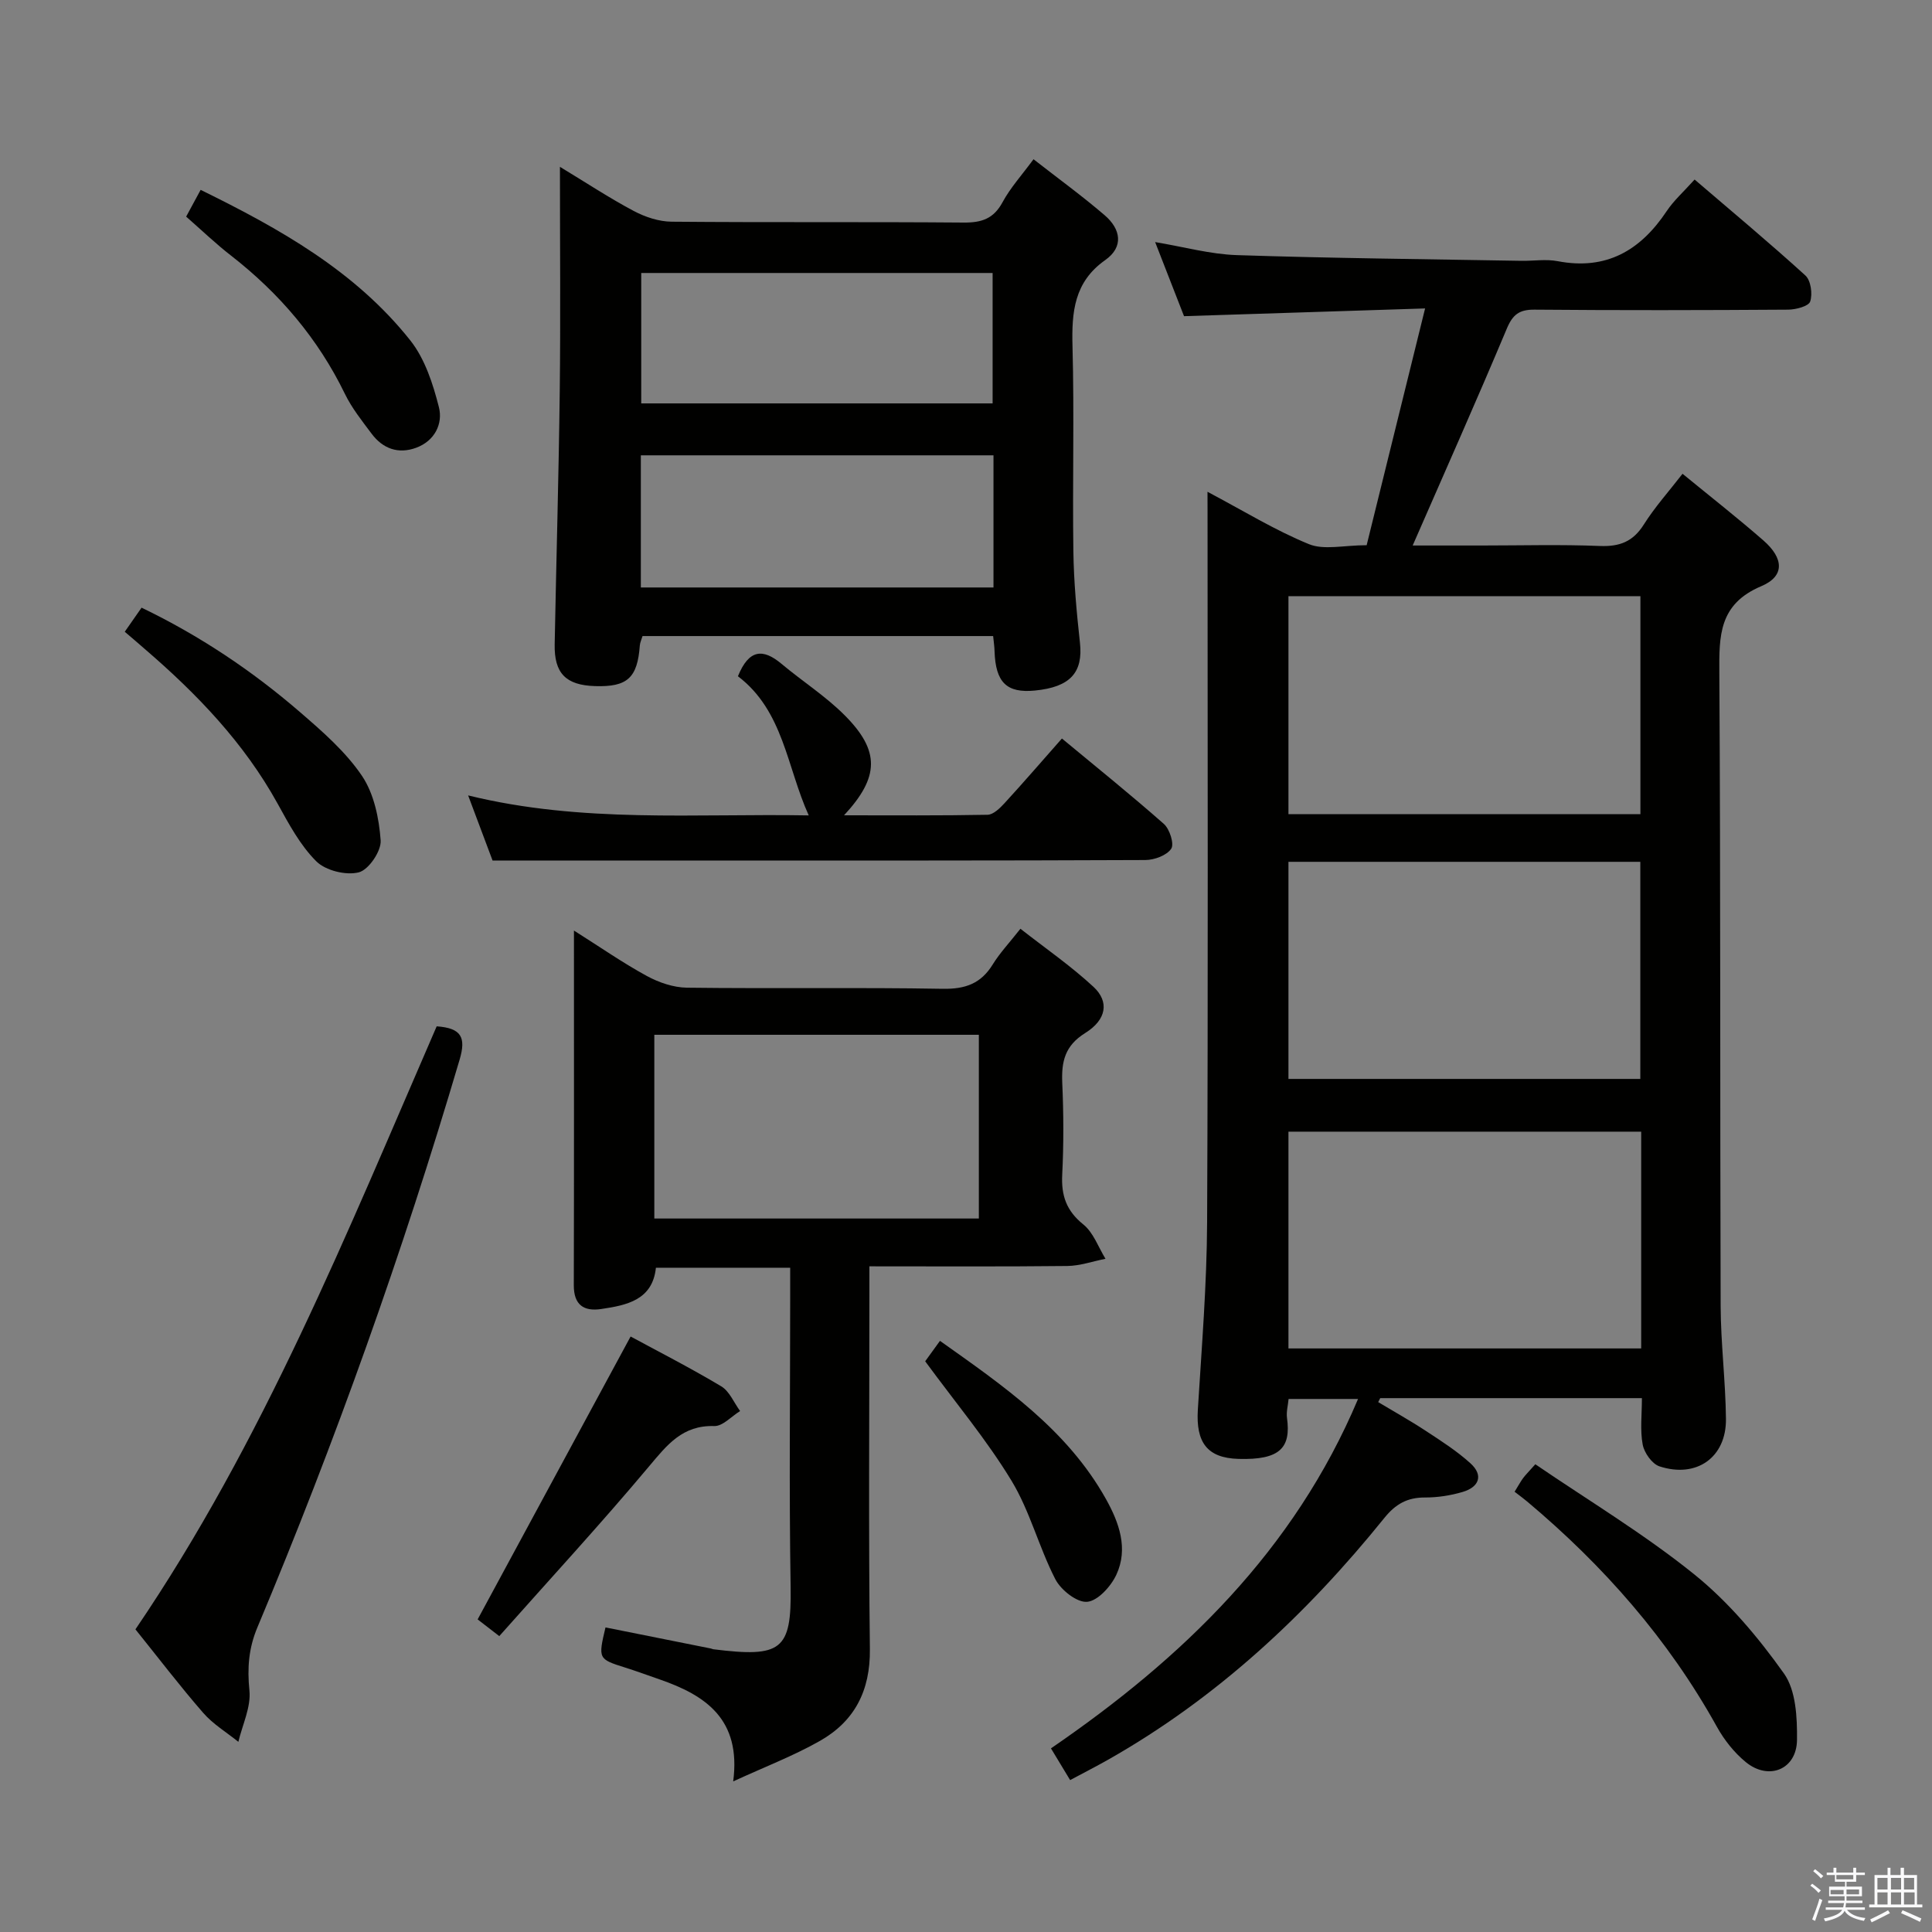 <svg enable-background="new 0 0 400 400" viewBox="0 0 400 400" xmlns="http://www.w3.org/2000/svg"><rect x="0" y="0" width="400" height="400" fill="#808080" stroke="none"/><path d="m374.8 390.4.4-.4c.7.5 1.3 1 1.8 1.4l-.5.5c-.5-.6-1.1-1.1-1.7-1.5zm1 7.3-.6-.3c.5-1.4 1.1-2.8 1.5-4.3.2.1.4.2.6.3-.5 1.3-1 2.8-1.5 4.3zm-.4-10.3.4-.4c.4.3 1 .8 1.7 1.4l-.5.5c-.4-.5-1-1-1.6-1.5zm2.5.3h1.7v-1h.6v1h3.5v-1h.6v1h1.8v.5h-1.8v1.4h-2v1h3.2v2h-3.2v.9h3.3v.5h-3.4c0 .3-.1.6-.1.9h4v.5h-3.7c.7.9 1.9 1.5 3.8 1.7-.1.2-.2.4-.3.6-2.1-.4-3.5-1.1-4-2.1-.4 1-1.8 1.7-4 2.2-.1-.2-.2-.4-.3-.6 2.1-.4 3.4-1 3.8-1.8h-3.4v-.5h3.6c.1-.3.1-.6.2-.9h-3.3v-.5h3.4c0-.3 0-.6 0-.9h-3.2v-2h3.3v-1h-2.1v-1.4h-1.7v-.5zm1.1 3.5v1h2.7c0-.3 0-.4 0-.4 0-.1 0-.2 0-.2 0-.1 0-.2 0-.3h-2.7zm1.2-3v.9h3.5v-.9zm4.7 3h-2.6v.6.4h2.6z" fill="#fafafb"/><path d="m393.6 386.7h.6v1.5h2.7v6.1h1.1v.6h-11v-.6h1.1v-6.1h2.7v-1.5h.6v1.5h2.1v-1.5zm-2.7 8.8.4.6c-1.2.6-2.5 1.3-3.8 1.9-.1-.2-.2-.4-.3-.6 1.2-.6 2.5-1.2 3.7-1.9zm-2.2-6.7v2.4h2.1v-2.4zm0 3v2.5h2.1v-2.5zm2.8-3v2.4h2.1v-2.4zm0 3v2.5h2.1v-2.5zm6 6.1c-1.4-.7-2.7-1.3-3.9-1.8l.3-.6c1.5.6 2.7 1.2 3.9 1.7zm-1.2-9.1h-2.1v2.4h2.1zm-2.1 3v2.5h2.2v-2.5z" fill="#fafafb"/><g fill="#010100"><path d="m250 101.82c7.47 3.95 14 7.98 21 10.84 3.13 1.28 7.22.22 11.95.22 3.92-15.88 7.86-31.85 12.1-49.02-17.44.56-33.49 1.07-49.91 1.6-1.83-4.7-3.81-9.77-5.98-15.34 5.94.99 11.41 2.52 16.93 2.7 19.63.65 39.27.83 58.91 1.18 2.5.04 5.07-.39 7.48.07 10.08 1.94 17.16-2.21 22.59-10.36 1.46-2.19 3.49-3.99 5.78-6.54 7.75 6.64 15.49 13.09 22.94 19.87 1.13 1.03 1.51 3.82.99 5.39-.33.98-2.97 1.67-4.57 1.68-17.49.12-34.99.15-52.49 0-3.16-.03-4.53 1-5.76 3.95-6.22 14.82-12.77 29.51-19.48 44.88h14.29c8.16 0 16.34-.23 24.49.1 4.09.16 6.85-.91 9.08-4.45 2.29-3.63 5.2-6.87 8.01-10.5 5.77 4.73 11.39 9.13 16.76 13.82 4.22 3.69 4.44 7.39-.45 9.45-8.81 3.72-8.74 10.28-8.69 18.03.27 43.65.13 87.31.27 130.96.03 7.81 1.02 15.61 1.1 23.42.09 7.96-6.08 12.34-13.77 9.82-1.53-.5-3.15-2.8-3.47-4.51-.56-3.01-.16-6.21-.16-9.61-18.42 0-36.3 0-54.18 0-.14.27-.28.54-.42.82 3.29 1.98 6.66 3.85 9.86 5.96 3.19 2.09 6.44 4.17 9.25 6.72 2.74 2.49 1.76 4.91-1.59 5.91-2.52.75-5.23 1.17-7.85 1.16-3.65-.01-6.08 1.36-8.39 4.23-16.13 19.99-34.66 37.28-57.15 50.03-2.44 1.38-4.95 2.66-7.91 4.25-1.27-2.1-2.43-4.02-3.97-6.57 27.21-18.64 50.33-40.89 63.58-72.34-4.83 0-9.47 0-14.38 0-.13 1.35-.5 2.68-.33 3.93.84 6.14-1.39 8.74-10.07 8.48-6.46-.2-8.81-3.4-8.39-10.19.8-12.94 1.86-25.89 1.92-38.85.22-48.99.09-97.97.09-146.96-.01-1.17-.01-2.33-.01-4.23zm89.63 66.75c0-15.36 0-30.12 0-45.14-24.38 0-48.46 0-72.87 0v45.14zm-72.87 54.81h72.85c0-15.2 0-29.96 0-44.95-24.39 0-48.47 0-72.85 0zm73.03 10.92c-24.54 0-48.61 0-73.03 0v44.88h73.03c0-15.05 0-29.67 0-44.88z"/><path d="m125.36 336.94c7.27 1.45 14.55 2.91 21.84 4.37.16.03.31.13.48.15 14.1 1.76 16.22.23 16.01-12.88-.33-20.15-.09-40.31-.09-60.47 0-1.79 0-3.57 0-5.64-9.55 0-18.48 0-27.8 0-.7 6.67-5.98 7.76-11.34 8.55-3.61.53-5.67-.86-5.66-4.92.06-24.15.03-48.3.03-73.44 5.4 3.41 10.09 6.68 15.08 9.4 2.49 1.36 5.51 2.39 8.3 2.43 17.66.22 35.32-.08 52.97.23 4.68.08 7.91-1.07 10.36-5.05 1.47-2.38 3.43-4.46 5.73-7.38 5.17 4.05 10.46 7.7 15.13 12.03 3.28 3.05 2.73 6.78-1.71 9.55-4.24 2.64-4.95 5.93-4.76 10.35.28 6.32.31 12.67-.01 18.98-.22 4.33.86 7.48 4.37 10.31 2.09 1.68 3.1 4.69 4.59 7.11-2.64.52-5.27 1.46-7.92 1.49-13.45.15-26.91.07-40.96.07v5.79c0 24.49-.19 48.98.1 73.47.1 8.6-3.17 14.93-10.37 19.01-5.43 3.08-11.33 5.33-17.93 8.37 1.69-12.92-5.76-17.84-15.27-21.13-2.35-.81-4.69-1.68-7.07-2.43-5.6-1.76-5.64-1.81-4.1-8.32zm10.11-122.7v38.04h67.19c0-12.79 0-25.33 0-38.04-22.47 0-44.59 0-67.19 0z"/><path d="m205.62 131.69c-24.26 0-48.33 0-72.59 0-.21.72-.51 1.32-.56 1.93-.49 6.74-2.58 8.65-9.3 8.43-6.01-.19-8.45-2.65-8.33-8.66.33-17.46.84-34.91 1.05-52.37.18-15.14.04-30.29.04-46.48 5.46 3.31 10.24 6.46 15.26 9.13 2.37 1.26 5.23 2.21 7.87 2.23 20.15.18 40.29.01 60.44.18 3.72.03 6.21-.77 8.07-4.22 1.62-3 3.99-5.6 6.41-8.89 5.17 4.04 10.12 7.63 14.75 11.61 3.28 2.82 4.01 6.51.09 9.27-6.44 4.54-6.96 10.75-6.77 17.86.38 14.14-.02 28.3.18 42.45.09 6.3.67 12.62 1.36 18.89.68 6.17-1.98 9.2-9.32 9.92-5.85.57-8.14-1.67-8.36-8.14-.02-.95-.17-1.91-.29-3.14zm-72.94-10.06h73.01c0-9.28 0-18.19 0-27.36-24.41 0-48.58 0-73.01 0zm.08-38.11h72.75c0-9.3 0-18.18 0-27-24.47 0-48.52 0-72.75 0z"/><path d="m90.41 212.49c5.16.36 6.1 2.32 4.75 6.89-11.8 39.97-25.75 79.16-41.88 117.58-1.8 4.29-2.11 8.4-1.64 13.04.35 3.43-1.45 7.08-2.29 10.63-2.45-1.98-5.25-3.66-7.28-6-4.8-5.51-9.23-11.33-14.03-17.29 26.4-38.81 43.78-82.04 62.37-124.85z"/><path d="m152.78 140.01c2.28-5.61 5.18-5.78 9-2.59 4.32 3.63 9.16 6.71 13.12 10.69 7.31 7.34 7.2 12.77-.15 20.69 10.29 0 20 .08 29.71-.11 1.19-.02 2.55-1.35 3.5-2.38 3.93-4.28 7.72-8.68 11.9-13.41 7.17 5.95 14.28 11.66 21.11 17.69 1.2 1.06 2.18 4.16 1.52 5.13-.94 1.39-3.49 2.33-5.36 2.34-31.31.14-62.62.1-93.94.1-13.46 0-26.92 0-41.21 0-1.35-3.61-3.07-8.19-5.06-13.48 23.59 5.8 47.03 3.72 70.52 4.14-4.55-10.03-5.21-21.63-14.66-28.81z"/><path d="m313.58 308.85c.88-1.42 1.27-2.16 1.76-2.82s1.08-1.24 2.53-2.87c10.99 7.5 22.53 14.43 32.9 22.79 7.12 5.74 13.26 13.04 18.58 20.53 2.49 3.5 2.75 9.12 2.7 13.76-.07 6.12-5.86 8.48-10.62 4.57-2.38-1.95-4.45-4.57-5.95-7.27-10.07-18.16-23.51-33.42-39.34-46.7-.76-.63-1.57-1.22-2.56-1.99z"/><path d="m130.56 276.71c5.69 3.08 12.35 6.48 18.76 10.31 1.71 1.02 2.63 3.38 3.91 5.12-1.79 1.1-3.61 3.17-5.36 3.11-6.55-.2-9.73 3.86-13.47 8.32-10.01 11.94-20.59 23.41-31.03 35.17-2.38-1.84-3.79-2.93-4.48-3.46 10.59-19.57 21.04-38.91 31.67-58.57z"/><path d="m25.83 130.8c1.24-1.78 2.27-3.25 3.48-4.99 12.04 5.8 22.89 13.06 32.82 21.64 4.63 4 9.41 8.16 12.79 13.15 2.51 3.7 3.56 8.81 3.89 13.39.16 2.21-2.49 6.11-4.53 6.62-2.65.67-6.86-.36-8.79-2.28-3.34-3.32-5.69-7.74-8.01-11.94-6.95-12.59-16.7-22.73-27.48-32-1.24-1.09-2.5-2.17-4.17-3.59z"/><path d="m38.54 44.85c1.11-2.04 1.97-3.63 3-5.54 16.36 8.03 32 16.79 43.41 31.17 3.02 3.81 4.7 9 5.92 13.82.87 3.43-.87 6.99-4.7 8.4-3.71 1.37-6.92.2-9.25-2.93-1.98-2.65-4.09-5.29-5.52-8.24-5.56-11.44-13.55-20.8-23.53-28.58-3.14-2.43-6.01-5.19-9.33-8.1z"/><path d="m191.55 281.84c.79-1.1 1.75-2.43 3.06-4.23 13.16 9.34 26.31 18.35 34.36 32.74 2.72 4.86 4.68 10.26 2.16 15.68-1.12 2.41-3.83 5.41-6.05 5.61-2.1.19-5.44-2.45-6.59-4.69-3.4-6.61-5.25-14.09-9.08-20.4-5.15-8.48-11.59-16.16-17.86-24.71z"/></g></svg>
